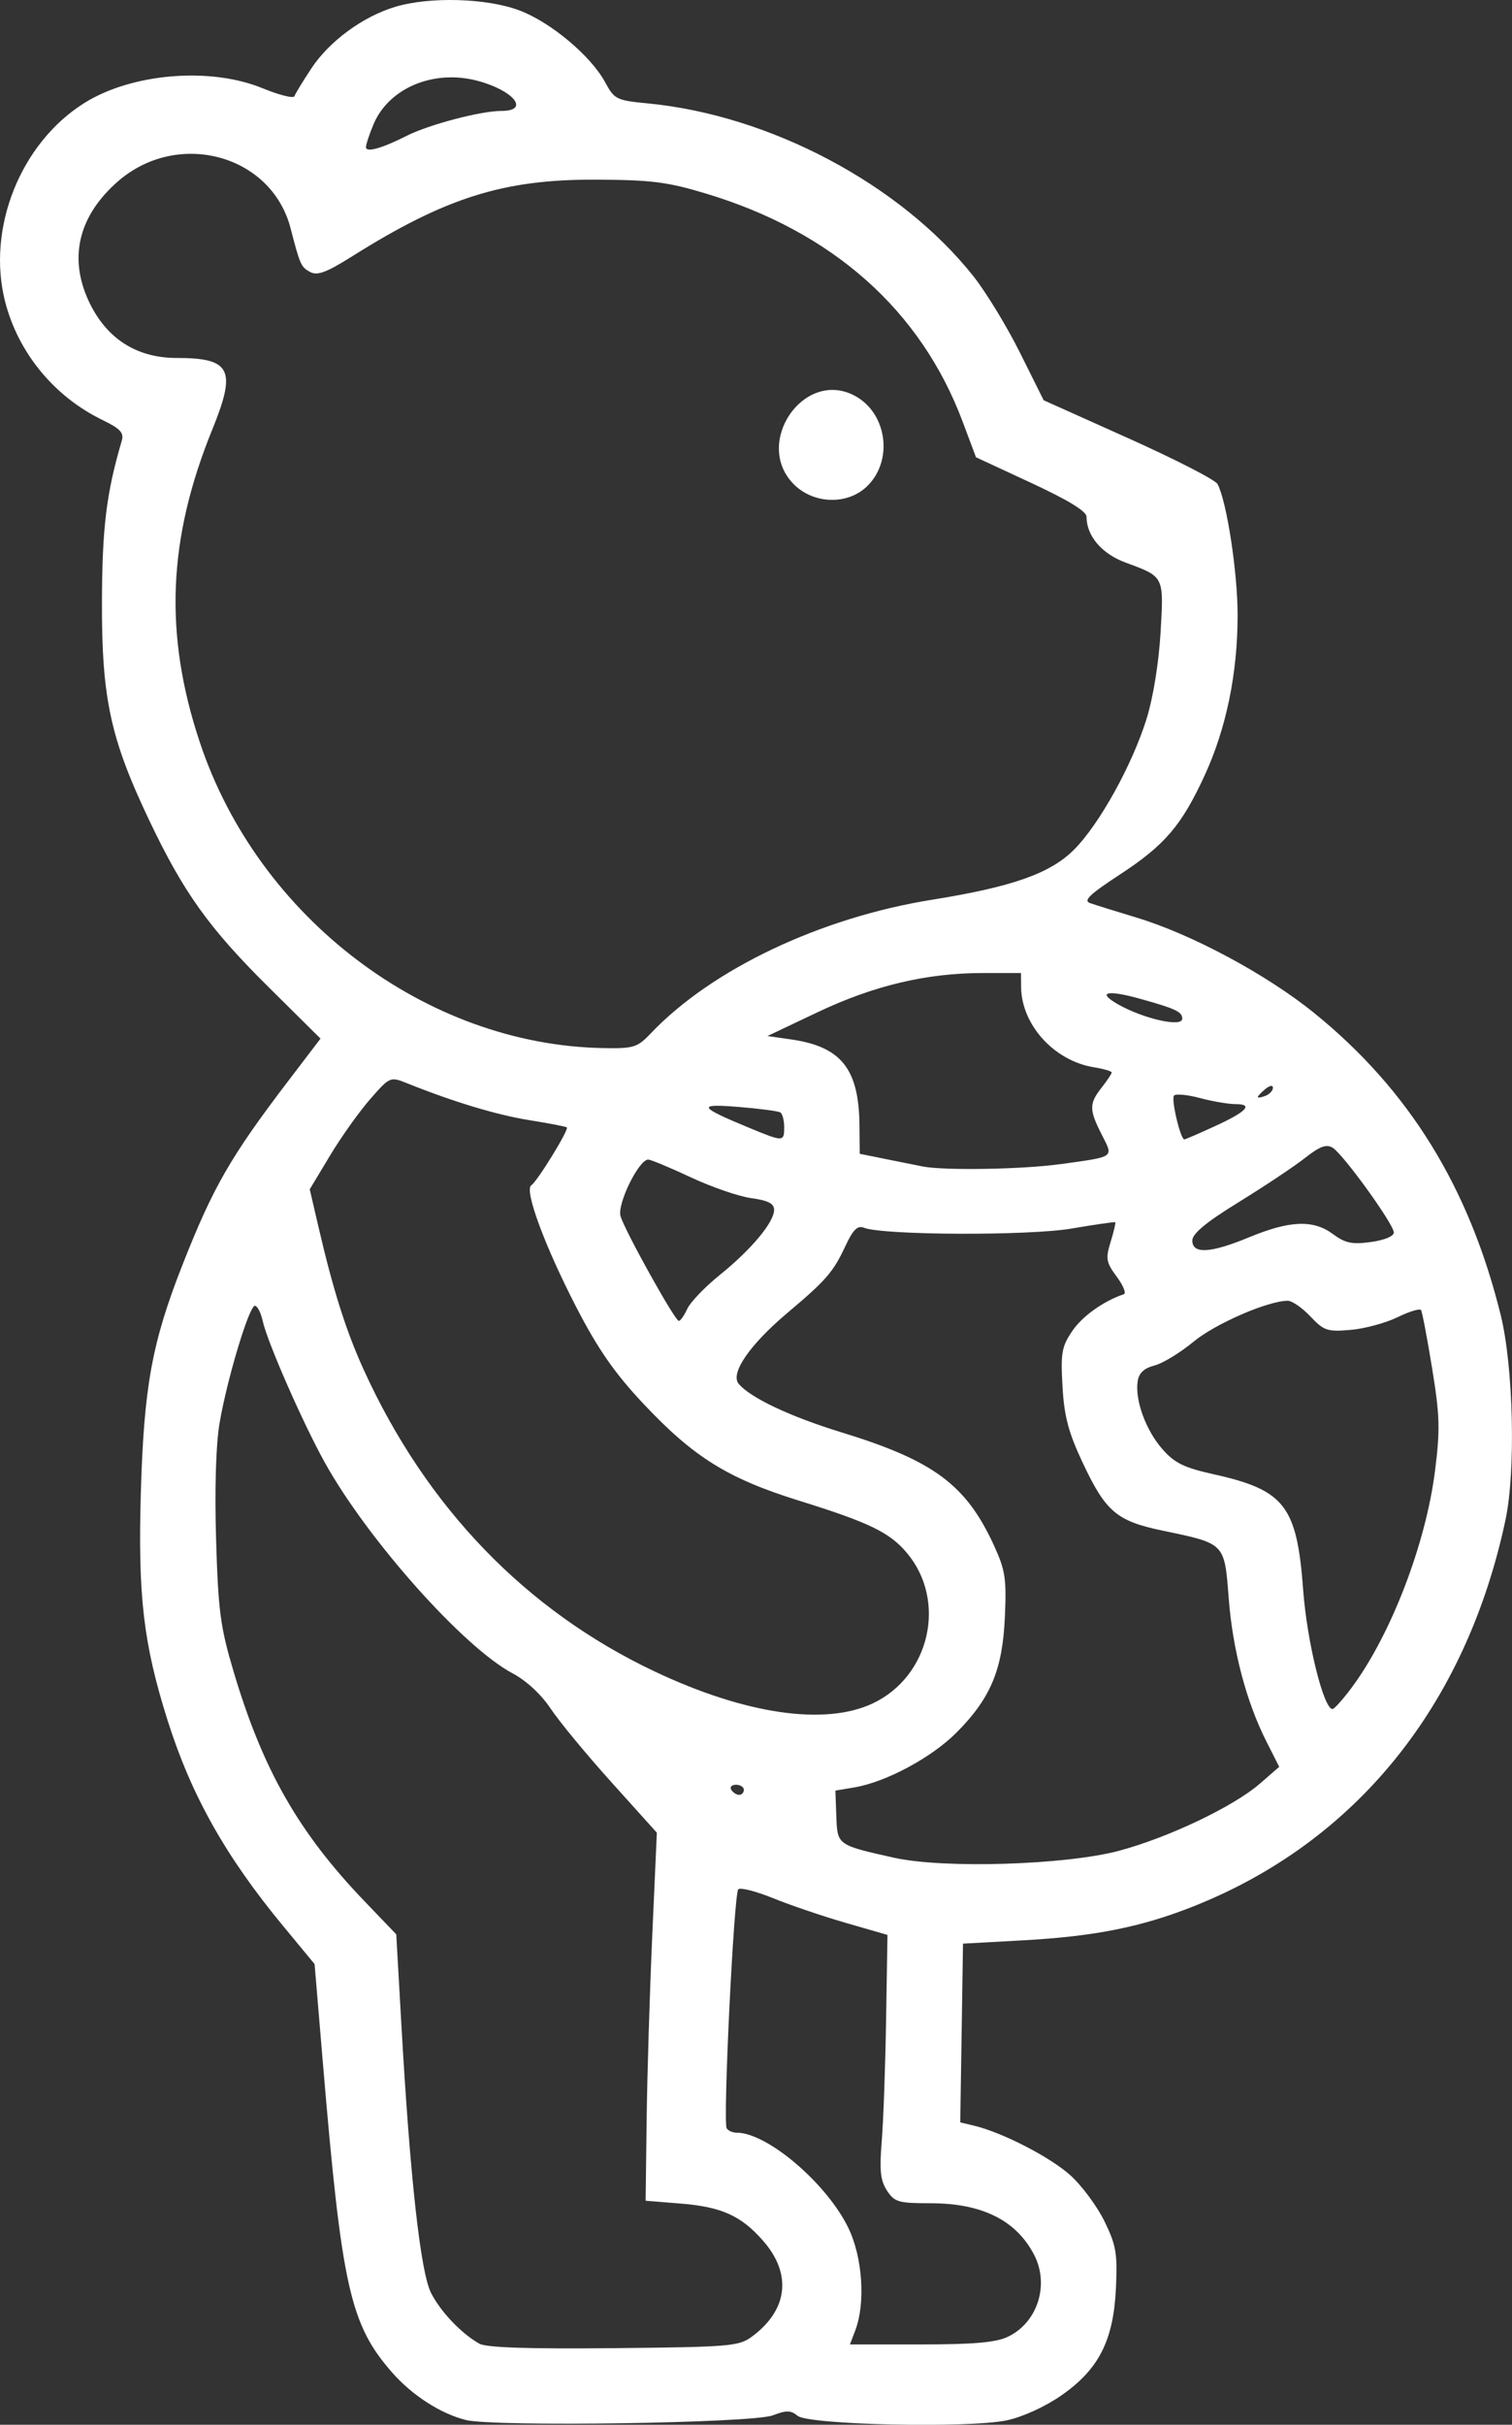 <?xml version="1.0" encoding="UTF-8" standalone="no"?>
<!-- Created with Inkscape (http://www.inkscape.org/) -->

<svg
   width="79.398mm"
   height="127.246mm"
   viewBox="0 0 79.398 127.246"
   version="1.1"
   id="svg1"
   inkscape:version="1.3.2 (091e20ef0f, 2023-11-25, custom)"
   sodipodi:docname="logo.svg"
   xmlns:inkscape="http://www.inkscape.org/namespaces/inkscape"
   xmlns:sodipodi="http://sodipodi.sourceforge.net/DTD/sodipodi-0.dtd"
   xmlns="http://www.w3.org/2000/svg"
   xmlns:svg="http://www.w3.org/2000/svg">
   <rect x="0" y="0" width="79.398" height="127.246" fill="#333333" stroke="none"/>
   <sodipodi:namedview
      id="namedview1"
      pagecolor="#ffffff"
      bordercolor="#000000"
      borderopacity="0.25"
      inkscape:showpageshadow="2"
      inkscape:pageopacity="0.0"
      inkscape:pagecheckerboard="0"
      inkscape:deskcolor="#d1d1d1"
      inkscape:document-units="mm"
      inkscape:zoom="1.5429574"
      inkscape:cx="102.0767"
      inkscape:cy="353.54184"
      inkscape:window-width="3840"
      inkscape:window-height="2040"
      inkscape:window-x="0"
      inkscape:window-y="0"
      inkscape:window-maximized="1"
      inkscape:current-layer="layer1" />
   <defs
      id="defs1" />
   <g
      inkscape:label="Layer 1"
      inkscape:groupmode="layer"
      id="layer1"
      transform="translate(-78.052,-55.033)">
      <path
         style="fill:#ffffff;stroke-width:0.265"
         d="m 102.497,182.024 c -1.306,-0.326 -2.802,-1.29 -3.845,-2.477 -2.217,-2.525 -2.654,-4.476 -3.648,-16.292 l -0.433,-5.152 -1.647,-1.992 c -3.032,-3.666 -4.834,-6.873 -6.079,-10.819 -1.262,-4.001 -1.556,-6.51 -1.397,-11.942 0.162,-5.547 0.585,-7.866 2.175,-11.911 1.618,-4.116 2.53,-5.701 5.595,-9.719 l 1.665,-2.183 -2.737,-2.712 c -3.125,-3.095 -4.46,-4.962 -6.267,-8.763 -2.027,-4.264 -2.485,-6.375 -2.473,-11.412 0.009,-3.915 0.233,-5.75 1.037,-8.473 0.128,-0.435 -0.063,-0.642 -1.018,-1.107 -2.528,-1.228 -4.416,-3.524 -5.103,-6.203 -0.982,-3.831 0.795,-8.305 4.135,-10.413 2.5,-1.578 6.625,-1.924 9.389,-0.788 0.873,0.359 1.624,0.546 1.668,0.415 0.044,-0.131 0.445,-0.788 0.89,-1.461 0.946,-1.428 2.702,-2.717 4.397,-3.227 1.81,-0.545 4.795,-0.461 6.516,0.183 1.648,0.616 3.769,2.393 4.517,3.782 0.479,0.889 0.59,0.944 2.238,1.102 6.424,0.616 13.277,4.252 17.098,9.073 0.657,0.829 1.756,2.632 2.441,4.006 l 1.245,2.498 4.458,2 c 2.452,1.1 4.555,2.178 4.672,2.397 0.483,0.896 1.056,4.63 1.056,6.879 0,3.054 -0.598,5.955 -1.733,8.416 -1.216,2.635 -2.095,3.66 -4.466,5.209 -1.571,1.026 -1.917,1.359 -1.55,1.488 0.26,0.092 1.357,0.434 2.438,0.76 2.898,0.874 6.823,2.98 9.325,5.003 4.979,4.027 8.144,9.145 9.799,15.847 0.671,2.718 0.799,8.2 0.251,10.771 -2.074,9.733 -7.845,16.877 -16.372,20.264 -2.738,1.088 -5.198,1.579 -8.938,1.786 l -3.175,0.175 -0.072,4.69 -0.072,4.69 0.734,0.176 c 1.487,0.356 3.995,1.649 5.053,2.605 0.599,0.541 1.403,1.625 1.786,2.41 0.61,1.247 0.686,1.684 0.603,3.489 -0.127,2.766 -0.898,4.283 -2.876,5.654 -0.851,0.59 -2.032,1.128 -2.855,1.302 -1.995,0.421 -10.414,0.238 -10.987,-0.238 -0.354,-0.294 -0.587,-0.298 -1.297,-0.025 -1.066,0.411 -14.653,0.615 -16.143,0.243 z m 15.061,-4.385 c 1.876,-1.399 2.087,-3.282 0.562,-5.019 -1.151,-1.311 -2.177,-1.774 -4.313,-1.947 l -1.852,-0.15 0.053,-4.233 c 0.029,-2.328 0.161,-6.674 0.294,-9.657 l 0.242,-5.424 -2.383,-2.646 c -1.311,-1.455 -2.748,-3.195 -3.194,-3.866 -0.495,-0.745 -1.275,-1.467 -2.001,-1.852 -2.584,-1.371 -7.633,-7.042 -9.875,-11.092 -1.159,-2.094 -3.001,-6.294 -3.243,-7.394 -0.097,-0.44 -0.281,-0.8 -0.411,-0.8 -0.304,0 -1.463,3.848 -1.858,6.171 -0.19,1.116 -0.258,3.441 -0.18,6.085 0.112,3.76 0.224,4.603 0.919,6.938 1.532,5.147 3.41,8.441 6.871,12.048 l 1.671,1.742 0.269,4.74 c 0.456,8.046 1.006,13.006 1.563,14.089 0.51,0.991 1.586,2.118 2.532,2.653 0.363,0.205 2.579,0.279 7.059,0.234 6.17,-0.062 6.571,-0.096 7.276,-0.622 z m 13.418,0.023 c 1.562,-0.741 2.197,-2.73 1.376,-4.308 -0.941,-1.808 -2.735,-2.699 -5.434,-2.699 -1.687,0 -1.894,-0.06 -2.288,-0.662 -0.345,-0.527 -0.402,-1.055 -0.277,-2.58 0.086,-1.055 0.19,-3.925 0.229,-6.378 l 0.073,-4.461 -2.184,-0.631 c -1.201,-0.347 -2.921,-0.93 -3.821,-1.296 -0.9,-0.366 -1.724,-0.575 -1.83,-0.464 -0.231,0.24 -0.812,12.21 -0.609,12.54 0.078,0.126 0.314,0.229 0.526,0.229 1.603,0 4.714,2.646 5.856,4.981 0.755,1.543 0.92,3.96 0.369,5.403 l -0.278,0.728 h 3.724 c 2.78,0 3.938,-0.102 4.569,-0.401 z m 5.835,-25.504 c 2.572,-0.682 6.01,-2.318 7.39,-3.515 l 1.026,-0.89 -0.67,-1.322 c -1.059,-2.089 -1.774,-4.804 -1.983,-7.523 -0.224,-2.913 -0.176,-2.864 -3.478,-3.552 -2.412,-0.503 -2.984,-0.992 -4.205,-3.594 -0.734,-1.564 -0.956,-2.405 -1.045,-3.969 -0.101,-1.757 -0.042,-2.091 0.512,-2.91 0.525,-0.777 1.646,-1.576 2.711,-1.933 0.134,-0.045 -0.035,-0.46 -0.377,-0.921 -0.556,-0.752 -0.589,-0.942 -0.319,-1.823 0.166,-0.541 0.276,-1.006 0.244,-1.033 -0.032,-0.027 -1.07,0.123 -2.307,0.334 -2.251,0.383 -9.89,0.352 -10.893,-0.045 -0.336,-0.133 -0.57,0.099 -0.976,0.97 -0.634,1.358 -1.008,1.788 -3.04,3.499 -1.978,1.666 -3.016,3.173 -2.561,3.72 0.607,0.732 2.709,1.724 5.395,2.548 4.852,1.487 6.553,2.749 8.018,5.95 0.591,1.291 0.658,1.734 0.566,3.764 -0.125,2.765 -0.755,4.257 -2.559,6.061 -1.299,1.299 -3.686,2.578 -5.332,2.856 l -1.008,0.17 0.049,1.341 c 0.055,1.523 0.039,1.512 3.019,2.18 2.599,0.583 9.003,0.387 11.823,-0.361 z m -19.697,-3.199 c 0,-0.146 -0.186,-0.265 -0.412,-0.265 -0.227,0 -0.339,0.119 -0.249,0.265 0.09,0.146 0.276,0.265 0.412,0.265 0.137,0 0.249,-0.119 0.249,-0.265 z m 6.763,-4.533 c 3.012,-1.416 3.913,-5.385 1.795,-7.902 -0.903,-1.073 -1.977,-1.593 -5.662,-2.739 -3.747,-1.166 -5.54,-2.284 -8.19,-5.106 -1.492,-1.589 -2.359,-2.835 -3.484,-5.006 -1.663,-3.209 -2.769,-6.192 -2.386,-6.437 0.317,-0.203 1.996,-2.937 1.868,-3.041 -0.053,-0.043 -0.944,-0.214 -1.98,-0.38 -1.701,-0.272 -3.977,-0.959 -6.414,-1.936 -0.882,-0.354 -0.897,-0.347 -1.933,0.834 -0.574,0.655 -1.523,1.987 -2.109,2.961 l -1.065,1.771 0.449,1.933 c 0.779,3.359 1.458,5.502 2.389,7.545 3.287,7.213 8.509,12.625 15.267,15.822 4.754,2.249 8.94,2.864 11.455,1.681 z m 25.156,-0.833 c 2.054,-2.76 3.89,-7.532 4.374,-11.368 0.274,-2.172 0.254,-2.896 -0.152,-5.385 -0.258,-1.581 -0.518,-2.956 -0.579,-3.054 -0.061,-0.098 -0.616,0.069 -1.234,0.371 -0.618,0.302 -1.727,0.602 -2.463,0.666 -1.227,0.107 -1.405,0.047 -2.116,-0.706 -0.427,-0.452 -0.962,-0.822 -1.189,-0.822 -1.035,0 -3.809,1.205 -4.948,2.149 -0.691,0.573 -1.613,1.134 -2.05,1.248 -0.559,0.146 -0.821,0.394 -0.885,0.841 -0.143,0.986 0.434,2.562 1.299,3.547 0.645,0.734 1.133,0.973 2.703,1.322 3.725,0.829 4.365,1.657 4.691,6.076 0.201,2.718 1.077,6.263 1.543,6.241 0.096,-0.005 0.548,-0.511 1.005,-1.124 z m -34.89,-19.875 c 0.159,-0.349 0.931,-1.153 1.716,-1.786 1.651,-1.332 2.842,-2.76 2.842,-3.407 0,-0.334 -0.31,-0.493 -1.193,-0.614 -0.656,-0.09 -2.087,-0.582 -3.181,-1.094 -1.093,-0.512 -2.1,-0.931 -2.236,-0.931 -0.495,0 -1.641,2.339 -1.454,2.968 0.233,0.784 2.857,5.498 3.06,5.498 0.086,3e-5 0.286,-0.285 0.445,-0.634 z m 29.501,-3.754 c 2.13,-0.884 3.369,-0.933 4.396,-0.174 0.655,0.484 1.006,0.558 2,0.422 0.702,-0.096 1.205,-0.304 1.205,-0.497 0,-0.433 -2.649,-4.103 -3.211,-4.449 -0.332,-0.204 -0.672,-0.079 -1.455,0.536 -0.562,0.442 -2.123,1.481 -3.47,2.311 -1.727,1.064 -2.447,1.659 -2.447,2.021 0,0.723 0.962,0.667 2.982,-0.171 z m -9.938,-3.834 c 2.931,-0.406 2.824,-0.331 2.202,-1.551 -0.669,-1.312 -0.67,-1.627 -0.008,-2.469 0.291,-0.37 0.529,-0.728 0.529,-0.795 0,-0.067 -0.422,-0.191 -0.937,-0.274 -2.09,-0.339 -3.804,-2.231 -3.82,-4.217 l -0.006,-0.728 h -1.996 c -2.964,0 -5.731,0.656 -8.697,2.063 l -2.622,1.244 1.239,0.177 c 2.634,0.377 3.565,1.542 3.594,4.5 l 0.015,1.502 1.389,0.281 c 0.764,0.155 1.627,0.328 1.918,0.385 1.122,0.221 5.231,0.153 7.199,-0.12 z m -14.475,-1.948 c 0,-0.355 -0.091,-0.702 -0.202,-0.771 -0.111,-0.069 -1.093,-0.198 -2.183,-0.287 -2.216,-0.181 -2.134,-0.014 0.533,1.089 1.821,0.753 1.852,0.752 1.852,-0.032 z m 22.585,-0.033 c 1.705,-0.78 2.078,-1.174 1.115,-1.174 -0.37,0 -1.207,-0.143 -1.859,-0.317 -0.652,-0.174 -1.268,-0.235 -1.369,-0.134 -0.168,0.168 0.335,2.303 0.542,2.303 0.049,0 0.757,-0.305 1.572,-0.679 z m 3.08,-2.028 c 0,-0.155 -0.168,-0.129 -0.397,0.061 -0.218,0.181 -0.397,0.371 -0.397,0.421 0,0.05 0.179,0.023 0.397,-0.061 0.218,-0.084 0.397,-0.273 0.397,-0.421 z m -32.659,-2.871 c 3.204,-3.36 8.893,-6.059 14.752,-6.999 4.221,-0.677 6.212,-1.378 7.461,-2.628 1.332,-1.332 3.062,-4.455 3.817,-6.888 0.339,-1.091 0.638,-2.941 0.728,-4.502 0.173,-2.984 0.203,-2.923 -1.843,-3.679 -1.247,-0.461 -2.045,-1.399 -2.045,-2.405 0,-0.283 -0.97,-0.876 -2.902,-1.772 l -2.902,-1.347 -0.705,-1.879 c -2.193,-5.84 -6.831,-9.959 -13.466,-11.958 -2.045,-0.616 -2.867,-0.719 -5.821,-0.731 -4.831,-0.019 -7.865,0.939 -12.8,4.043 -1.307,0.822 -1.795,1.004 -2.165,0.806 -0.488,-0.261 -0.536,-0.368 -1.034,-2.295 -1.003,-3.882 -5.949,-5.21 -9.093,-2.442 -1.967,1.732 -2.53,3.825 -1.617,6.011 0.881,2.11 2.519,3.233 4.714,3.233 2.863,0 3.167,0.605 1.886,3.749 -2.346,5.758 -2.545,10.761 -0.653,16.433 3.07,9.204 11.871,15.868 21.176,16.034 1.614,0.029 1.791,-0.027 2.514,-0.784 z m 7.504,-28.798 c -2.148,-2.148 0.494,-6.047 3.162,-4.668 1.748,0.904 2.088,3.465 0.638,4.808 -1.027,0.951 -2.773,0.887 -3.801,-0.141 z m 20.393,28.041 c 0,-0.365 -0.347,-0.528 -2.252,-1.056 -1.716,-0.476 -2.243,-0.335 -1.121,0.301 1.351,0.766 3.373,1.218 3.373,0.755 z M 99.402,62.163 c 1.181,-0.595 3.898,-1.309 4.983,-1.309 1.508,0 0.655,-1.071 -1.259,-1.581 -2.302,-0.613 -4.664,0.378 -5.463,2.291 -0.217,0.518 -0.394,1.055 -0.394,1.193 0,0.296 0.825,0.066 2.133,-0.593 z"
         id="teddy" />
   </g>
</svg>